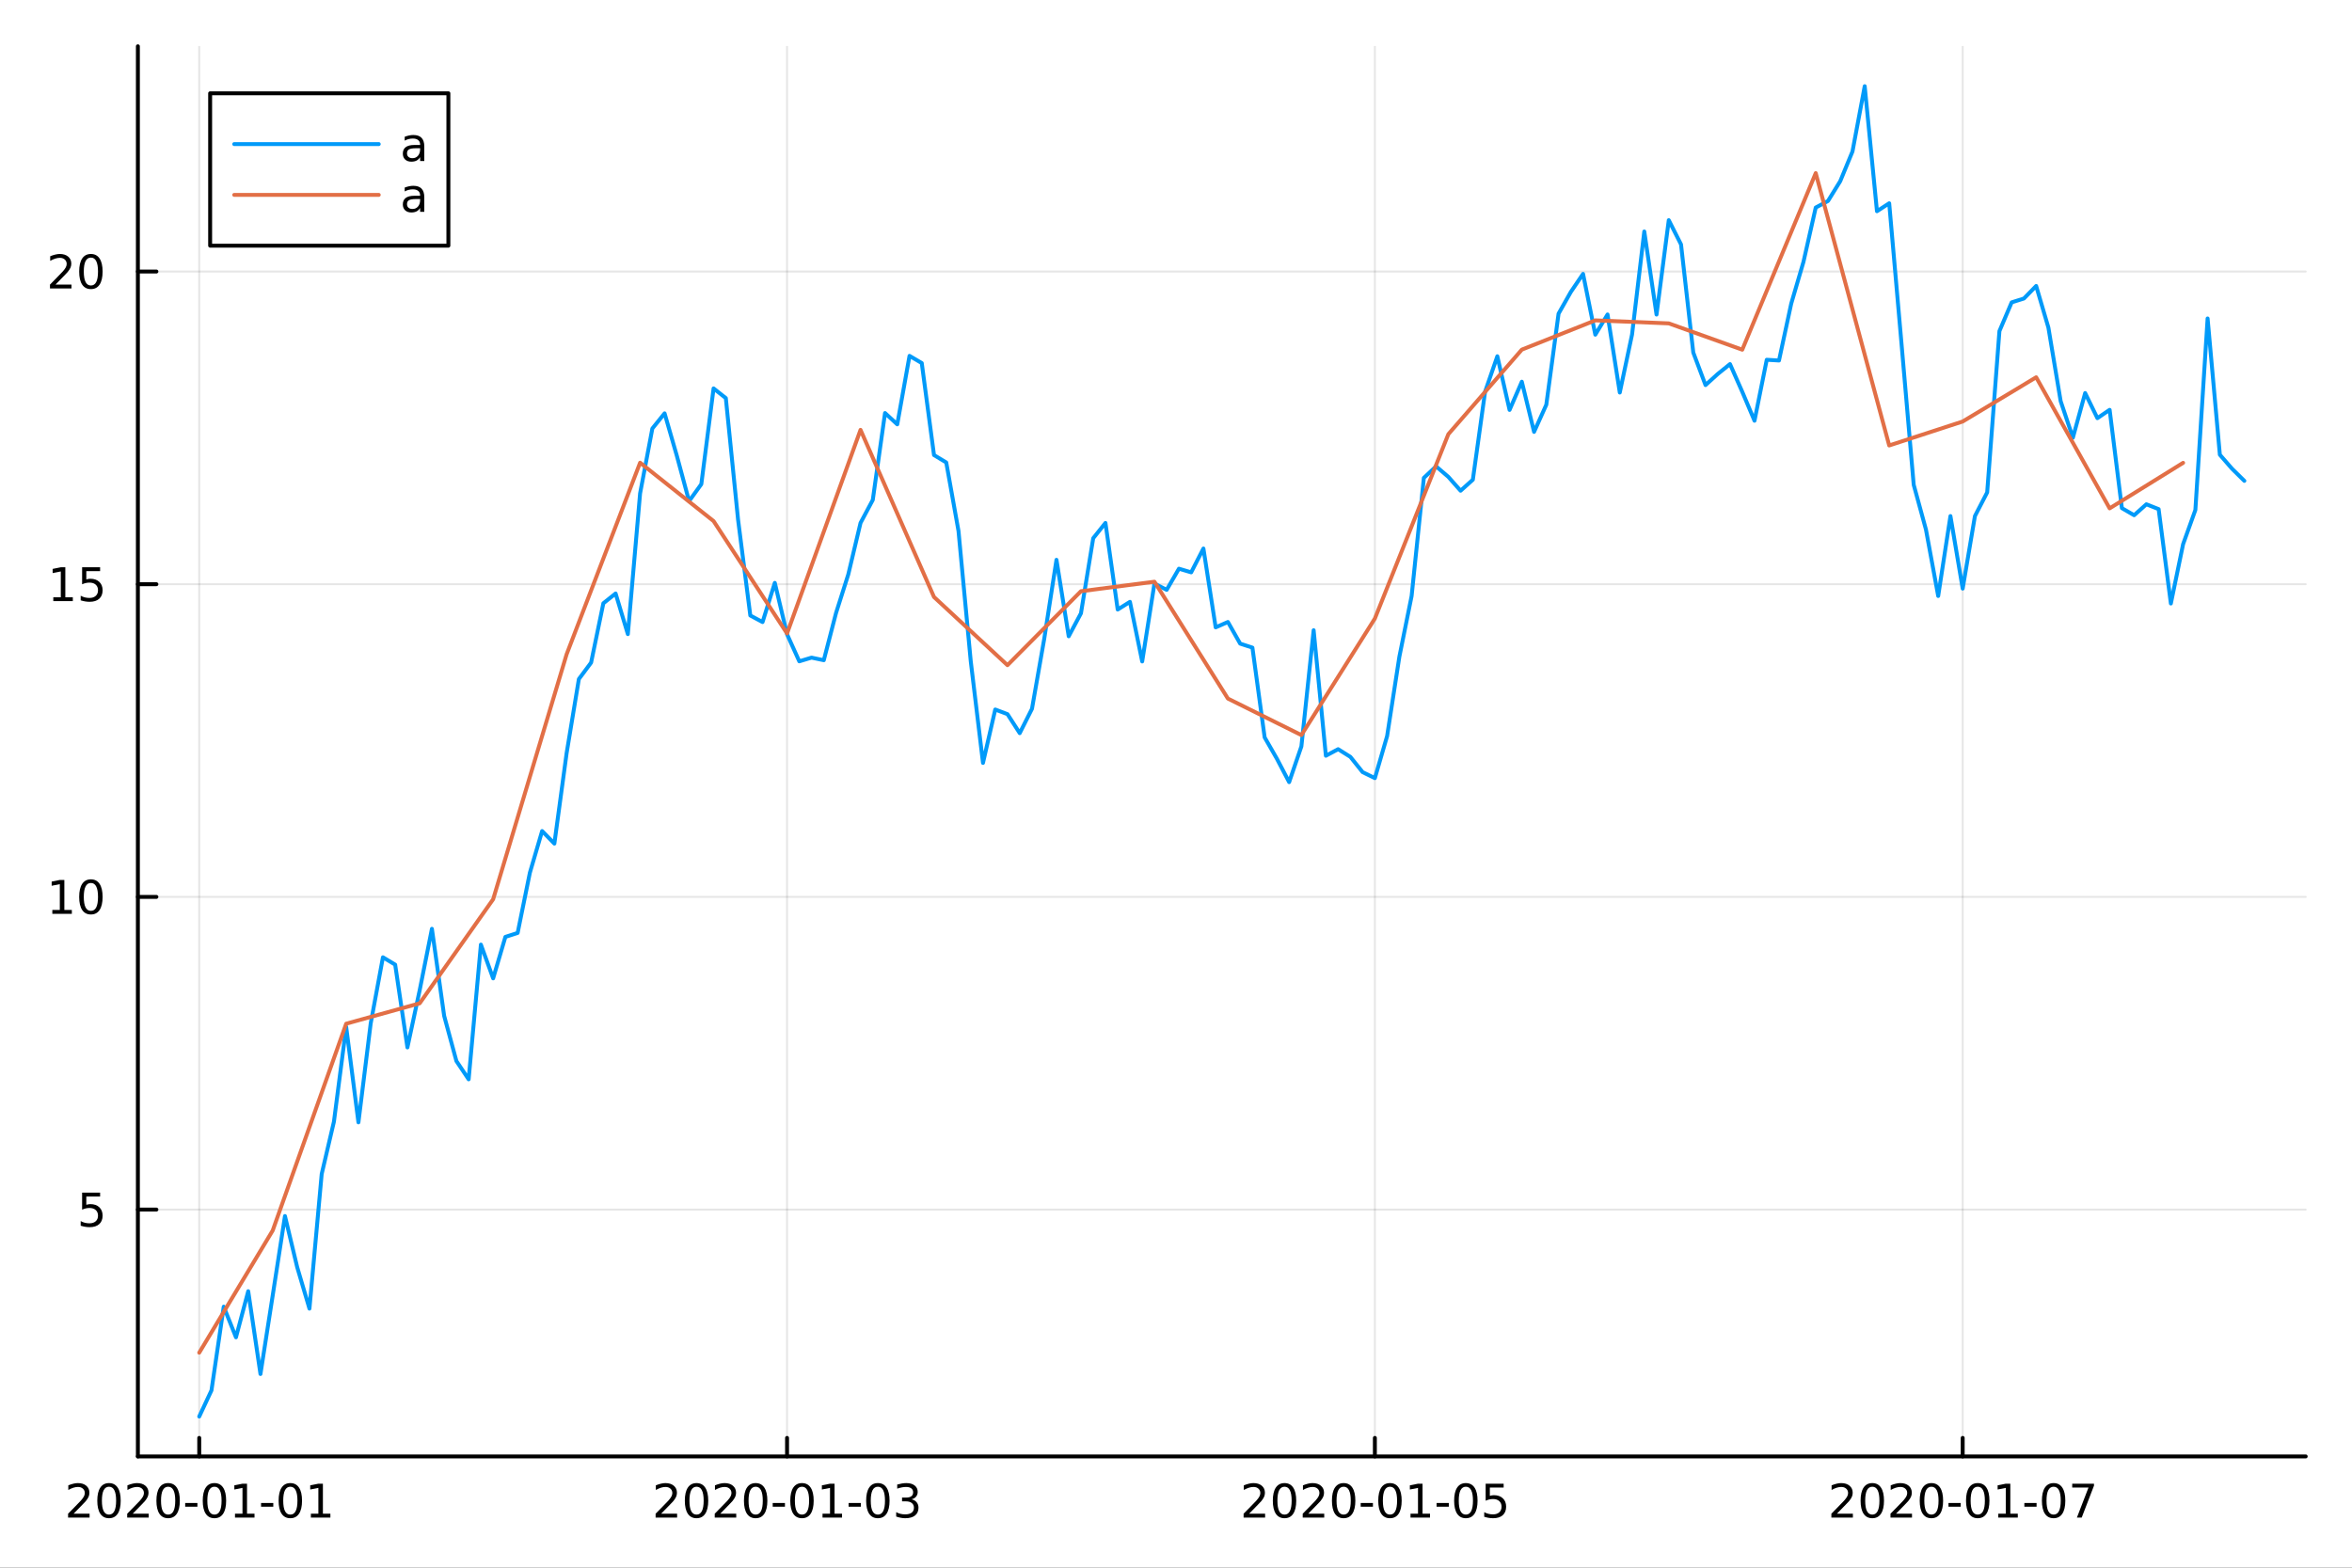 <?xml version="1.0" encoding="utf-8"?>
<svg xmlns="http://www.w3.org/2000/svg" xmlns:xlink="http://www.w3.org/1999/xlink" width="600" height="400" viewBox="0 0 2400 1600">
<rect x="0" y="0" width="2400" height="1600" fill="#333333" stroke="none"/>
<defs>
  <clipPath id="clip010">
    <rect x="0" y="0" width="2400" height="1600"/>
  </clipPath>
</defs>
<path clip-path="url(#clip010)" d="M0 1600 L2400 1600 L2400 0 L0 0  Z" fill="#ffffff" fill-rule="evenodd" fill-opacity="1"/>
<defs>
  <clipPath id="clip011">
    <rect x="480" y="0" width="1681" height="1600"/>
  </clipPath>
</defs>
<path clip-path="url(#clip010)" d="M140.696 1486.45 L2352.76 1486.45 L2352.76 47.244 L140.696 47.244  Z" fill="#ffffff" fill-rule="evenodd" fill-opacity="1"/>
<defs>
  <clipPath id="clip012">
    <rect x="140" y="47" width="2213" height="1440"/>
  </clipPath>
</defs>
<polyline clip-path="url(#clip012)" style="stroke:#000000; stroke-linecap:round; stroke-linejoin:round; stroke-width:2; stroke-opacity:0.1; fill:none" points="203.301,1486.45 203.301,47.244 "/>
<polyline clip-path="url(#clip012)" style="stroke:#000000; stroke-linecap:round; stroke-linejoin:round; stroke-width:2; stroke-opacity:0.1; fill:none" points="803.114,1486.45 803.114,47.244 "/>
<polyline clip-path="url(#clip012)" style="stroke:#000000; stroke-linecap:round; stroke-linejoin:round; stroke-width:2; stroke-opacity:0.1; fill:none" points="1402.93,1486.45 1402.93,47.244 "/>
<polyline clip-path="url(#clip012)" style="stroke:#000000; stroke-linecap:round; stroke-linejoin:round; stroke-width:2; stroke-opacity:0.1; fill:none" points="2002.74,1486.45 2002.74,47.244 "/>
<polyline clip-path="url(#clip012)" style="stroke:#000000; stroke-linecap:round; stroke-linejoin:round; stroke-width:2; stroke-opacity:0.1; fill:none" points="140.696,1234.51 2352.76,1234.51 "/>
<polyline clip-path="url(#clip012)" style="stroke:#000000; stroke-linecap:round; stroke-linejoin:round; stroke-width:2; stroke-opacity:0.1; fill:none" points="140.696,915.38 2352.76,915.38 "/>
<polyline clip-path="url(#clip012)" style="stroke:#000000; stroke-linecap:round; stroke-linejoin:round; stroke-width:2; stroke-opacity:0.1; fill:none" points="140.696,596.249 2352.76,596.249 "/>
<polyline clip-path="url(#clip012)" style="stroke:#000000; stroke-linecap:round; stroke-linejoin:round; stroke-width:2; stroke-opacity:0.1; fill:none" points="140.696,277.119 2352.76,277.119 "/>
<polyline clip-path="url(#clip010)" style="stroke:#000000; stroke-linecap:round; stroke-linejoin:round; stroke-width:4; stroke-opacity:1; fill:none" points="140.696,1486.45 2352.76,1486.45 "/>
<polyline clip-path="url(#clip010)" style="stroke:#000000; stroke-linecap:round; stroke-linejoin:round; stroke-width:4; stroke-opacity:1; fill:none" points="203.301,1486.45 203.301,1467.55 "/>
<polyline clip-path="url(#clip010)" style="stroke:#000000; stroke-linecap:round; stroke-linejoin:round; stroke-width:4; stroke-opacity:1; fill:none" points="803.114,1486.45 803.114,1467.55 "/>
<polyline clip-path="url(#clip010)" style="stroke:#000000; stroke-linecap:round; stroke-linejoin:round; stroke-width:4; stroke-opacity:1; fill:none" points="1402.93,1486.45 1402.93,1467.55 "/>
<polyline clip-path="url(#clip010)" style="stroke:#000000; stroke-linecap:round; stroke-linejoin:round; stroke-width:4; stroke-opacity:1; fill:none" points="2002.74,1486.45 2002.74,1467.55 "/>
<path clip-path="url(#clip010)" d="M75.096 1544.91 L91.415 1544.91 L91.415 1548.85 L69.471 1548.85 L69.471 1544.91 Q72.133 1542.16 76.716 1537.53 Q81.323 1532.88 82.503 1531.53 Q84.748 1529.01 85.628 1527.27 Q86.531 1525.51 86.531 1523.82 Q86.531 1521.07 84.586 1519.33 Q82.665 1517.6 79.563 1517.6 Q77.364 1517.6 74.91 1518.36 Q72.48 1519.13 69.702 1520.68 L69.702 1515.95 Q72.526 1514.82 74.98 1514.24 Q77.434 1513.66 79.471 1513.66 Q84.841 1513.66 88.035 1516.35 Q91.23 1519.03 91.23 1523.52 Q91.23 1525.65 90.42 1527.57 Q89.633 1529.47 87.526 1532.07 Q86.948 1532.74 83.846 1535.95 Q80.744 1539.15 75.096 1544.91 Z" fill="#000000" fill-rule="nonzero" fill-opacity="1" /><path clip-path="url(#clip010)" d="M111.23 1517.37 Q107.619 1517.37 105.79 1520.93 Q103.984 1524.47 103.984 1531.6 Q103.984 1538.71 105.79 1542.27 Q107.619 1545.82 111.23 1545.82 Q114.864 1545.82 116.67 1542.27 Q118.498 1538.71 118.498 1531.6 Q118.498 1524.47 116.67 1520.93 Q114.864 1517.37 111.23 1517.37 M111.23 1513.66 Q117.04 1513.66 120.095 1518.27 Q123.174 1522.85 123.174 1531.6 Q123.174 1540.33 120.095 1544.94 Q117.04 1549.52 111.23 1549.52 Q105.42 1549.52 102.341 1544.94 Q99.285 1540.33 99.285 1531.6 Q99.285 1522.85 102.341 1518.27 Q105.42 1513.66 111.23 1513.66 Z" fill="#000000" fill-rule="nonzero" fill-opacity="1" /><path clip-path="url(#clip010)" d="M135.419 1544.91 L151.739 1544.91 L151.739 1548.85 L129.794 1548.85 L129.794 1544.91 Q132.456 1542.16 137.04 1537.53 Q141.646 1532.88 142.827 1531.53 Q145.072 1529.01 145.952 1527.27 Q146.855 1525.51 146.855 1523.82 Q146.855 1521.07 144.91 1519.33 Q142.989 1517.6 139.887 1517.6 Q137.688 1517.6 135.234 1518.36 Q132.804 1519.13 130.026 1520.68 L130.026 1515.95 Q132.85 1514.82 135.304 1514.24 Q137.757 1513.66 139.794 1513.66 Q145.165 1513.66 148.359 1516.35 Q151.554 1519.03 151.554 1523.52 Q151.554 1525.65 150.743 1527.57 Q149.956 1529.47 147.85 1532.07 Q147.271 1532.74 144.169 1535.95 Q141.068 1539.15 135.419 1544.91 Z" fill="#000000" fill-rule="nonzero" fill-opacity="1" /><path clip-path="url(#clip010)" d="M171.554 1517.37 Q167.942 1517.37 166.114 1520.93 Q164.308 1524.47 164.308 1531.6 Q164.308 1538.71 166.114 1542.27 Q167.942 1545.82 171.554 1545.82 Q175.188 1545.82 176.993 1542.27 Q178.822 1538.71 178.822 1531.6 Q178.822 1524.47 176.993 1520.93 Q175.188 1517.37 171.554 1517.37 M171.554 1513.66 Q177.364 1513.66 180.419 1518.27 Q183.498 1522.85 183.498 1531.6 Q183.498 1540.33 180.419 1544.94 Q177.364 1549.52 171.554 1549.52 Q165.743 1549.52 162.665 1544.94 Q159.609 1540.33 159.609 1531.6 Q159.609 1522.85 162.665 1518.27 Q165.743 1513.66 171.554 1513.66 Z" fill="#000000" fill-rule="nonzero" fill-opacity="1" /><path clip-path="url(#clip010)" d="M188.961 1533.96 L201.438 1533.96 L201.438 1537.76 L188.961 1537.76 L188.961 1533.96 Z" fill="#000000" fill-rule="nonzero" fill-opacity="1" /><path clip-path="url(#clip010)" d="M218.822 1517.37 Q215.211 1517.37 213.382 1520.93 Q211.576 1524.47 211.576 1531.6 Q211.576 1538.71 213.382 1542.27 Q215.211 1545.82 218.822 1545.82 Q222.456 1545.82 224.262 1542.27 Q226.09 1538.71 226.09 1531.6 Q226.09 1524.47 224.262 1520.93 Q222.456 1517.37 218.822 1517.37 M218.822 1513.66 Q224.632 1513.66 227.687 1518.27 Q230.766 1522.85 230.766 1531.6 Q230.766 1540.33 227.687 1544.94 Q224.632 1549.52 218.822 1549.52 Q213.012 1549.52 209.933 1544.94 Q206.877 1540.33 206.877 1531.6 Q206.877 1522.85 209.933 1518.27 Q213.012 1513.66 218.822 1513.66 Z" fill="#000000" fill-rule="nonzero" fill-opacity="1" /><path clip-path="url(#clip010)" d="M239.794 1544.91 L247.433 1544.91 L247.433 1518.55 L239.123 1520.21 L239.123 1515.95 L247.386 1514.29 L252.062 1514.29 L252.062 1544.91 L259.701 1544.91 L259.701 1548.85 L239.794 1548.85 L239.794 1544.91 Z" fill="#000000" fill-rule="nonzero" fill-opacity="1" /><path clip-path="url(#clip010)" d="M266.391 1533.96 L278.868 1533.96 L278.868 1537.76 L266.391 1537.76 L266.391 1533.96 Z" fill="#000000" fill-rule="nonzero" fill-opacity="1" /><path clip-path="url(#clip010)" d="M296.252 1517.37 Q292.641 1517.37 290.812 1520.93 Q289.007 1524.47 289.007 1531.6 Q289.007 1538.71 290.812 1542.27 Q292.641 1545.82 296.252 1545.82 Q299.886 1545.82 301.692 1542.27 Q303.52 1538.71 303.52 1531.6 Q303.52 1524.47 301.692 1520.93 Q299.886 1517.37 296.252 1517.37 M296.252 1513.66 Q302.062 1513.66 305.118 1518.27 Q308.196 1522.85 308.196 1531.6 Q308.196 1540.33 305.118 1544.94 Q302.062 1549.52 296.252 1549.52 Q290.442 1549.52 287.363 1544.94 Q284.308 1540.33 284.308 1531.6 Q284.308 1522.85 287.363 1518.27 Q290.442 1513.66 296.252 1513.66 Z" fill="#000000" fill-rule="nonzero" fill-opacity="1" /><path clip-path="url(#clip010)" d="M317.224 1544.91 L324.863 1544.91 L324.863 1518.55 L316.553 1520.21 L316.553 1515.95 L324.817 1514.29 L329.492 1514.29 L329.492 1544.91 L337.131 1544.91 L337.131 1548.85 L317.224 1548.85 L317.224 1544.91 Z" fill="#000000" fill-rule="nonzero" fill-opacity="1" /><path clip-path="url(#clip010)" d="M674.619 1544.91 L690.939 1544.91 L690.939 1548.85 L668.994 1548.85 L668.994 1544.91 Q671.656 1542.16 676.24 1537.53 Q680.846 1532.88 682.027 1531.53 Q684.272 1529.01 685.152 1527.27 Q686.054 1525.51 686.054 1523.82 Q686.054 1521.07 684.11 1519.33 Q682.189 1517.6 679.087 1517.6 Q676.888 1517.6 674.434 1518.36 Q672.004 1519.13 669.226 1520.68 L669.226 1515.95 Q672.05 1514.82 674.504 1514.24 Q676.957 1513.66 678.994 1513.66 Q684.365 1513.66 687.559 1516.35 Q690.754 1519.03 690.754 1523.52 Q690.754 1525.65 689.943 1527.57 Q689.156 1529.47 687.05 1532.07 Q686.471 1532.74 683.369 1535.95 Q680.267 1539.15 674.619 1544.91 Z" fill="#000000" fill-rule="nonzero" fill-opacity="1" /><path clip-path="url(#clip010)" d="M710.753 1517.37 Q707.142 1517.37 705.314 1520.93 Q703.508 1524.47 703.508 1531.6 Q703.508 1538.71 705.314 1542.27 Q707.142 1545.82 710.753 1545.82 Q714.388 1545.82 716.193 1542.27 Q718.022 1538.71 718.022 1531.6 Q718.022 1524.47 716.193 1520.93 Q714.388 1517.37 710.753 1517.37 M710.753 1513.66 Q716.564 1513.66 719.619 1518.27 Q722.698 1522.85 722.698 1531.6 Q722.698 1540.33 719.619 1544.94 Q716.564 1549.52 710.753 1549.52 Q704.943 1549.52 701.865 1544.94 Q698.809 1540.33 698.809 1531.6 Q698.809 1522.85 701.865 1518.27 Q704.943 1513.66 710.753 1513.66 Z" fill="#000000" fill-rule="nonzero" fill-opacity="1" /><path clip-path="url(#clip010)" d="M734.943 1544.91 L751.262 1544.91 L751.262 1548.85 L729.318 1548.85 L729.318 1544.91 Q731.98 1542.16 736.563 1537.53 Q741.17 1532.88 742.35 1531.53 Q744.596 1529.01 745.475 1527.27 Q746.378 1525.51 746.378 1523.82 Q746.378 1521.07 744.434 1519.33 Q742.512 1517.6 739.411 1517.6 Q737.212 1517.6 734.758 1518.36 Q732.327 1519.13 729.55 1520.68 L729.55 1515.95 Q732.374 1514.82 734.827 1514.24 Q737.281 1513.66 739.318 1513.66 Q744.688 1513.66 747.883 1516.35 Q751.077 1519.03 751.077 1523.52 Q751.077 1525.65 750.267 1527.57 Q749.48 1529.47 747.374 1532.07 Q746.795 1532.74 743.693 1535.95 Q740.591 1539.15 734.943 1544.91 Z" fill="#000000" fill-rule="nonzero" fill-opacity="1" /><path clip-path="url(#clip010)" d="M771.077 1517.37 Q767.466 1517.37 765.637 1520.93 Q763.832 1524.47 763.832 1531.6 Q763.832 1538.71 765.637 1542.27 Q767.466 1545.82 771.077 1545.82 Q774.711 1545.82 776.517 1542.27 Q778.346 1538.71 778.346 1531.6 Q778.346 1524.47 776.517 1520.93 Q774.711 1517.37 771.077 1517.37 M771.077 1513.66 Q776.887 1513.66 779.943 1518.27 Q783.022 1522.85 783.022 1531.6 Q783.022 1540.33 779.943 1544.94 Q776.887 1549.52 771.077 1549.52 Q765.267 1549.52 762.188 1544.94 Q759.133 1540.33 759.133 1531.6 Q759.133 1522.85 762.188 1518.27 Q765.267 1513.66 771.077 1513.66 Z" fill="#000000" fill-rule="nonzero" fill-opacity="1" /><path clip-path="url(#clip010)" d="M788.484 1533.96 L800.961 1533.96 L800.961 1537.76 L788.484 1537.76 L788.484 1533.96 Z" fill="#000000" fill-rule="nonzero" fill-opacity="1" /><path clip-path="url(#clip010)" d="M818.345 1517.37 Q814.734 1517.37 812.906 1520.93 Q811.1 1524.47 811.1 1531.6 Q811.1 1538.71 812.906 1542.27 Q814.734 1545.82 818.345 1545.82 Q821.98 1545.82 823.785 1542.27 Q825.614 1538.71 825.614 1531.6 Q825.614 1524.47 823.785 1520.93 Q821.98 1517.37 818.345 1517.37 M818.345 1513.66 Q824.156 1513.66 827.211 1518.27 Q830.29 1522.85 830.29 1531.6 Q830.29 1540.33 827.211 1544.94 Q824.156 1549.52 818.345 1549.52 Q812.535 1549.52 809.457 1544.94 Q806.401 1540.33 806.401 1531.6 Q806.401 1522.85 809.457 1518.27 Q812.535 1513.66 818.345 1513.66 Z" fill="#000000" fill-rule="nonzero" fill-opacity="1" /><path clip-path="url(#clip010)" d="M839.318 1544.91 L846.956 1544.91 L846.956 1518.55 L838.646 1520.21 L838.646 1515.95 L846.91 1514.29 L851.586 1514.29 L851.586 1544.91 L859.225 1544.91 L859.225 1548.85 L839.318 1548.85 L839.318 1544.91 Z" fill="#000000" fill-rule="nonzero" fill-opacity="1" /><path clip-path="url(#clip010)" d="M865.915 1533.96 L878.391 1533.96 L878.391 1537.76 L865.915 1537.76 L865.915 1533.96 Z" fill="#000000" fill-rule="nonzero" fill-opacity="1" /><path clip-path="url(#clip010)" d="M895.776 1517.37 Q892.164 1517.37 890.336 1520.93 Q888.53 1524.47 888.53 1531.6 Q888.53 1538.71 890.336 1542.27 Q892.164 1545.82 895.776 1545.82 Q899.41 1545.82 901.215 1542.27 Q903.044 1538.71 903.044 1531.6 Q903.044 1524.47 901.215 1520.93 Q899.41 1517.37 895.776 1517.37 M895.776 1513.66 Q901.586 1513.66 904.641 1518.27 Q907.72 1522.85 907.72 1531.6 Q907.72 1540.33 904.641 1544.94 Q901.586 1549.52 895.776 1549.52 Q889.965 1549.52 886.887 1544.94 Q883.831 1540.33 883.831 1531.6 Q883.831 1522.85 886.887 1518.27 Q889.965 1513.66 895.776 1513.66 Z" fill="#000000" fill-rule="nonzero" fill-opacity="1" /><path clip-path="url(#clip010)" d="M930.104 1530.21 Q933.461 1530.93 935.336 1533.2 Q937.234 1535.47 937.234 1538.8 Q937.234 1543.92 933.715 1546.72 Q930.197 1549.52 923.715 1549.52 Q921.539 1549.52 919.225 1549.08 Q916.933 1548.66 914.479 1547.81 L914.479 1543.29 Q916.424 1544.43 918.738 1545.01 Q921.053 1545.58 923.576 1545.58 Q927.974 1545.58 930.266 1543.85 Q932.581 1542.11 932.581 1538.8 Q932.581 1535.75 930.428 1534.03 Q928.299 1532.3 924.479 1532.3 L920.451 1532.3 L920.451 1528.45 L924.664 1528.45 Q928.113 1528.45 929.942 1527.09 Q931.771 1525.7 931.771 1523.11 Q931.771 1520.45 929.873 1519.03 Q927.998 1517.6 924.479 1517.6 Q922.558 1517.6 920.359 1518.01 Q918.16 1518.43 915.521 1519.31 L915.521 1515.14 Q918.183 1514.4 920.498 1514.03 Q922.836 1513.66 924.896 1513.66 Q930.22 1513.66 933.322 1516.09 Q936.423 1518.5 936.423 1522.62 Q936.423 1525.49 934.78 1527.48 Q933.136 1529.45 930.104 1530.21 Z" fill="#000000" fill-rule="nonzero" fill-opacity="1" /><path clip-path="url(#clip010)" d="M1274.61 1544.91 L1290.93 1544.91 L1290.93 1548.85 L1268.98 1548.85 L1268.98 1544.91 Q1271.64 1542.16 1276.23 1537.53 Q1280.83 1532.88 1282.01 1531.53 Q1284.26 1529.01 1285.14 1527.27 Q1286.04 1525.51 1286.04 1523.82 Q1286.04 1521.07 1284.1 1519.33 Q1282.18 1517.6 1279.07 1517.6 Q1276.87 1517.6 1274.42 1518.36 Q1271.99 1519.13 1269.21 1520.68 L1269.21 1515.95 Q1272.04 1514.82 1274.49 1514.24 Q1276.94 1513.66 1278.98 1513.66 Q1284.35 1513.66 1287.55 1516.35 Q1290.74 1519.03 1290.74 1523.52 Q1290.74 1525.65 1289.93 1527.57 Q1289.14 1529.47 1287.04 1532.07 Q1286.46 1532.74 1283.36 1535.95 Q1280.25 1539.15 1274.61 1544.91 Z" fill="#000000" fill-rule="nonzero" fill-opacity="1" /><path clip-path="url(#clip010)" d="M1310.74 1517.37 Q1307.13 1517.37 1305.3 1520.93 Q1303.49 1524.47 1303.49 1531.6 Q1303.49 1538.71 1305.3 1542.27 Q1307.13 1545.82 1310.74 1545.82 Q1314.37 1545.82 1316.18 1542.27 Q1318.01 1538.71 1318.01 1531.6 Q1318.01 1524.47 1316.18 1520.93 Q1314.37 1517.37 1310.74 1517.37 M1310.74 1513.66 Q1316.55 1513.66 1319.61 1518.27 Q1322.68 1522.85 1322.68 1531.6 Q1322.68 1540.33 1319.61 1544.94 Q1316.55 1549.52 1310.74 1549.52 Q1304.93 1549.52 1301.85 1544.94 Q1298.8 1540.33 1298.8 1531.6 Q1298.8 1522.85 1301.85 1518.27 Q1304.93 1513.66 1310.74 1513.66 Z" fill="#000000" fill-rule="nonzero" fill-opacity="1" /><path clip-path="url(#clip010)" d="M1334.93 1544.91 L1351.25 1544.91 L1351.25 1548.85 L1329.3 1548.85 L1329.3 1544.91 Q1331.97 1542.16 1336.55 1537.53 Q1341.16 1532.88 1342.34 1531.53 Q1344.58 1529.01 1345.46 1527.27 Q1346.36 1525.51 1346.36 1523.82 Q1346.36 1521.07 1344.42 1519.33 Q1342.5 1517.6 1339.4 1517.6 Q1337.2 1517.6 1334.74 1518.36 Q1332.31 1519.13 1329.54 1520.68 L1329.54 1515.95 Q1332.36 1514.82 1334.81 1514.24 Q1337.27 1513.66 1339.3 1513.66 Q1344.68 1513.66 1347.87 1516.35 Q1351.06 1519.03 1351.06 1523.52 Q1351.06 1525.65 1350.25 1527.57 Q1349.47 1529.47 1347.36 1532.07 Q1346.78 1532.74 1343.68 1535.95 Q1340.58 1539.15 1334.93 1544.91 Z" fill="#000000" fill-rule="nonzero" fill-opacity="1" /><path clip-path="url(#clip010)" d="M1371.06 1517.37 Q1367.45 1517.37 1365.62 1520.93 Q1363.82 1524.47 1363.82 1531.6 Q1363.82 1538.71 1365.62 1542.27 Q1367.45 1545.82 1371.06 1545.82 Q1374.7 1545.82 1376.5 1542.27 Q1378.33 1538.71 1378.33 1531.6 Q1378.33 1524.47 1376.5 1520.93 Q1374.7 1517.37 1371.06 1517.37 M1371.06 1513.66 Q1376.87 1513.66 1379.93 1518.27 Q1383.01 1522.85 1383.01 1531.6 Q1383.01 1540.33 1379.93 1544.94 Q1376.87 1549.52 1371.06 1549.52 Q1365.25 1549.52 1362.17 1544.94 Q1359.12 1540.33 1359.12 1531.6 Q1359.12 1522.85 1362.17 1518.27 Q1365.25 1513.66 1371.06 1513.66 Z" fill="#000000" fill-rule="nonzero" fill-opacity="1" /><path clip-path="url(#clip010)" d="M1388.47 1533.96 L1400.95 1533.96 L1400.95 1537.76 L1388.47 1537.76 L1388.47 1533.96 Z" fill="#000000" fill-rule="nonzero" fill-opacity="1" /><path clip-path="url(#clip010)" d="M1418.33 1517.37 Q1414.72 1517.37 1412.89 1520.93 Q1411.09 1524.47 1411.09 1531.6 Q1411.09 1538.71 1412.89 1542.27 Q1414.72 1545.82 1418.33 1545.82 Q1421.97 1545.82 1423.77 1542.27 Q1425.6 1538.71 1425.6 1531.6 Q1425.6 1524.47 1423.77 1520.93 Q1421.97 1517.37 1418.33 1517.37 M1418.33 1513.66 Q1424.14 1513.66 1427.2 1518.27 Q1430.28 1522.85 1430.28 1531.6 Q1430.28 1540.33 1427.2 1544.94 Q1424.14 1549.52 1418.33 1549.52 Q1412.52 1549.52 1409.44 1544.94 Q1406.39 1540.33 1406.39 1531.6 Q1406.39 1522.85 1409.44 1518.27 Q1412.52 1513.66 1418.33 1513.66 Z" fill="#000000" fill-rule="nonzero" fill-opacity="1" /><path clip-path="url(#clip010)" d="M1439.3 1544.91 L1446.94 1544.91 L1446.94 1518.55 L1438.63 1520.21 L1438.63 1515.95 L1446.9 1514.29 L1451.57 1514.29 L1451.57 1544.91 L1459.21 1544.91 L1459.21 1548.85 L1439.3 1548.85 L1439.3 1544.91 Z" fill="#000000" fill-rule="nonzero" fill-opacity="1" /><path clip-path="url(#clip010)" d="M1465.9 1533.96 L1478.38 1533.96 L1478.38 1537.76 L1465.9 1537.76 L1465.9 1533.96 Z" fill="#000000" fill-rule="nonzero" fill-opacity="1" /><path clip-path="url(#clip010)" d="M1495.76 1517.37 Q1492.15 1517.37 1490.32 1520.93 Q1488.52 1524.47 1488.52 1531.6 Q1488.52 1538.71 1490.32 1542.27 Q1492.15 1545.82 1495.76 1545.82 Q1499.4 1545.82 1501.2 1542.27 Q1503.03 1538.71 1503.03 1531.6 Q1503.03 1524.47 1501.2 1520.93 Q1499.4 1517.37 1495.76 1517.37 M1495.76 1513.66 Q1501.57 1513.66 1504.63 1518.27 Q1507.71 1522.85 1507.71 1531.6 Q1507.71 1540.33 1504.63 1544.94 Q1501.57 1549.52 1495.76 1549.52 Q1489.95 1549.52 1486.87 1544.94 Q1483.82 1540.33 1483.82 1531.6 Q1483.82 1522.85 1486.87 1518.27 Q1489.95 1513.66 1495.76 1513.66 Z" fill="#000000" fill-rule="nonzero" fill-opacity="1" /><path clip-path="url(#clip010)" d="M1515.97 1514.29 L1534.33 1514.29 L1534.33 1518.22 L1520.25 1518.22 L1520.25 1526.7 Q1521.27 1526.35 1522.29 1526.19 Q1523.31 1526 1524.33 1526 Q1530.11 1526 1533.49 1529.17 Q1536.87 1532.34 1536.87 1537.76 Q1536.87 1543.34 1533.4 1546.44 Q1529.93 1549.52 1523.61 1549.52 Q1521.43 1549.52 1519.16 1549.15 Q1516.92 1548.78 1514.51 1548.04 L1514.51 1543.34 Q1516.6 1544.47 1518.82 1545.03 Q1521.04 1545.58 1523.52 1545.58 Q1527.52 1545.58 1529.86 1543.48 Q1532.2 1541.37 1532.2 1537.76 Q1532.2 1534.15 1529.86 1532.04 Q1527.52 1529.94 1523.52 1529.94 Q1521.64 1529.94 1519.77 1530.35 Q1517.91 1530.77 1515.97 1531.65 L1515.97 1514.29 Z" fill="#000000" fill-rule="nonzero" fill-opacity="1" /><path clip-path="url(#clip010)" d="M1874.37 1544.91 L1890.69 1544.91 L1890.69 1548.85 L1868.75 1548.85 L1868.75 1544.91 Q1871.41 1542.16 1875.99 1537.53 Q1880.6 1532.88 1881.78 1531.53 Q1884.03 1529.01 1884.91 1527.27 Q1885.81 1525.51 1885.81 1523.82 Q1885.81 1521.07 1883.86 1519.33 Q1881.94 1517.6 1878.84 1517.6 Q1876.64 1517.6 1874.19 1518.36 Q1871.76 1519.13 1868.98 1520.68 L1868.98 1515.95 Q1871.8 1514.82 1874.26 1514.24 Q1876.71 1513.66 1878.75 1513.66 Q1884.12 1513.66 1887.31 1516.35 Q1890.51 1519.03 1890.51 1523.52 Q1890.51 1525.65 1889.7 1527.57 Q1888.91 1529.47 1886.8 1532.07 Q1886.22 1532.74 1883.12 1535.95 Q1880.02 1539.15 1874.37 1544.91 Z" fill="#000000" fill-rule="nonzero" fill-opacity="1" /><path clip-path="url(#clip010)" d="M1910.51 1517.37 Q1906.9 1517.37 1905.07 1520.93 Q1903.26 1524.47 1903.26 1531.6 Q1903.26 1538.71 1905.07 1542.27 Q1906.9 1545.82 1910.51 1545.82 Q1914.14 1545.82 1915.95 1542.27 Q1917.78 1538.71 1917.78 1531.6 Q1917.78 1524.47 1915.95 1520.93 Q1914.14 1517.37 1910.51 1517.37 M1910.51 1513.66 Q1916.32 1513.66 1919.37 1518.27 Q1922.45 1522.85 1922.45 1531.6 Q1922.45 1540.33 1919.37 1544.94 Q1916.32 1549.52 1910.51 1549.52 Q1904.7 1549.52 1901.62 1544.94 Q1898.56 1540.33 1898.56 1531.6 Q1898.56 1522.85 1901.62 1518.27 Q1904.7 1513.66 1910.51 1513.66 Z" fill="#000000" fill-rule="nonzero" fill-opacity="1" /><path clip-path="url(#clip010)" d="M1934.7 1544.91 L1951.02 1544.91 L1951.02 1548.85 L1929.07 1548.85 L1929.07 1544.91 Q1931.73 1542.16 1936.32 1537.53 Q1940.92 1532.88 1942.1 1531.53 Q1944.35 1529.01 1945.23 1527.27 Q1946.13 1525.51 1946.13 1523.82 Q1946.13 1521.07 1944.19 1519.33 Q1942.27 1517.6 1939.16 1517.6 Q1936.96 1517.6 1934.51 1518.36 Q1932.08 1519.13 1929.3 1520.68 L1929.3 1515.95 Q1932.13 1514.82 1934.58 1514.24 Q1937.03 1513.66 1939.07 1513.66 Q1944.44 1513.66 1947.64 1516.35 Q1950.83 1519.03 1950.83 1523.52 Q1950.83 1525.65 1950.02 1527.57 Q1949.23 1529.47 1947.13 1532.07 Q1946.55 1532.74 1943.45 1535.95 Q1940.34 1539.15 1934.7 1544.91 Z" fill="#000000" fill-rule="nonzero" fill-opacity="1" /><path clip-path="url(#clip010)" d="M1970.83 1517.37 Q1967.22 1517.37 1965.39 1520.93 Q1963.59 1524.47 1963.59 1531.6 Q1963.59 1538.71 1965.39 1542.27 Q1967.22 1545.82 1970.83 1545.82 Q1974.46 1545.82 1976.27 1542.27 Q1978.1 1538.71 1978.1 1531.6 Q1978.1 1524.47 1976.27 1520.93 Q1974.46 1517.37 1970.83 1517.37 M1970.83 1513.66 Q1976.64 1513.66 1979.7 1518.27 Q1982.77 1522.85 1982.77 1531.6 Q1982.77 1540.33 1979.7 1544.94 Q1976.64 1549.52 1970.83 1549.52 Q1965.02 1549.52 1961.94 1544.94 Q1958.89 1540.33 1958.89 1531.6 Q1958.89 1522.85 1961.94 1518.27 Q1965.02 1513.66 1970.83 1513.66 Z" fill="#000000" fill-rule="nonzero" fill-opacity="1" /><path clip-path="url(#clip010)" d="M1988.24 1533.96 L2000.71 1533.96 L2000.71 1537.76 L1988.24 1537.76 L1988.24 1533.96 Z" fill="#000000" fill-rule="nonzero" fill-opacity="1" /><path clip-path="url(#clip010)" d="M2018.1 1517.37 Q2014.49 1517.37 2012.66 1520.93 Q2010.85 1524.47 2010.85 1531.6 Q2010.85 1538.71 2012.66 1542.27 Q2014.49 1545.82 2018.1 1545.82 Q2021.73 1545.82 2023.54 1542.27 Q2025.37 1538.71 2025.37 1531.6 Q2025.37 1524.47 2023.54 1520.93 Q2021.73 1517.37 2018.1 1517.37 M2018.1 1513.66 Q2023.91 1513.66 2026.96 1518.27 Q2030.04 1522.85 2030.04 1531.6 Q2030.04 1540.33 2026.96 1544.94 Q2023.91 1549.52 2018.1 1549.52 Q2012.29 1549.52 2009.21 1544.94 Q2006.15 1540.33 2006.15 1531.6 Q2006.15 1522.85 2009.21 1518.27 Q2012.29 1513.66 2018.1 1513.66 Z" fill="#000000" fill-rule="nonzero" fill-opacity="1" /><path clip-path="url(#clip010)" d="M2039.07 1544.91 L2046.71 1544.91 L2046.71 1518.55 L2038.4 1520.21 L2038.4 1515.95 L2046.66 1514.29 L2051.34 1514.29 L2051.34 1544.91 L2058.98 1544.91 L2058.98 1548.85 L2039.07 1548.85 L2039.07 1544.91 Z" fill="#000000" fill-rule="nonzero" fill-opacity="1" /><path clip-path="url(#clip010)" d="M2065.67 1533.96 L2078.14 1533.96 L2078.14 1537.76 L2065.67 1537.76 L2065.67 1533.96 Z" fill="#000000" fill-rule="nonzero" fill-opacity="1" /><path clip-path="url(#clip010)" d="M2095.53 1517.37 Q2091.92 1517.37 2090.09 1520.93 Q2088.28 1524.47 2088.28 1531.6 Q2088.28 1538.71 2090.09 1542.27 Q2091.92 1545.82 2095.53 1545.82 Q2099.16 1545.82 2100.97 1542.27 Q2102.8 1538.71 2102.8 1531.6 Q2102.8 1524.47 2100.97 1520.93 Q2099.16 1517.37 2095.53 1517.37 M2095.53 1513.66 Q2101.34 1513.66 2104.39 1518.27 Q2107.47 1522.85 2107.47 1531.6 Q2107.47 1540.33 2104.39 1544.94 Q2101.34 1549.52 2095.53 1549.52 Q2089.72 1549.52 2086.64 1544.94 Q2083.58 1540.33 2083.58 1531.6 Q2083.58 1522.85 2086.64 1518.27 Q2089.72 1513.66 2095.53 1513.66 Z" fill="#000000" fill-rule="nonzero" fill-opacity="1" /><path clip-path="url(#clip010)" d="M2114.51 1514.29 L2136.73 1514.29 L2136.73 1516.28 L2124.19 1548.85 L2119.3 1548.85 L2131.11 1518.22 L2114.51 1518.22 L2114.51 1514.29 Z" fill="#000000" fill-rule="nonzero" fill-opacity="1" /><polyline clip-path="url(#clip010)" style="stroke:#000000; stroke-linecap:round; stroke-linejoin:round; stroke-width:4; stroke-opacity:1; fill:none" points="140.696,1486.45 140.696,47.244 "/>
<polyline clip-path="url(#clip010)" style="stroke:#000000; stroke-linecap:round; stroke-linejoin:round; stroke-width:4; stroke-opacity:1; fill:none" points="140.696,1234.51 159.593,1234.51 "/>
<polyline clip-path="url(#clip010)" style="stroke:#000000; stroke-linecap:round; stroke-linejoin:round; stroke-width:4; stroke-opacity:1; fill:none" points="140.696,915.38 159.593,915.38 "/>
<polyline clip-path="url(#clip010)" style="stroke:#000000; stroke-linecap:round; stroke-linejoin:round; stroke-width:4; stroke-opacity:1; fill:none" points="140.696,596.249 159.593,596.249 "/>
<polyline clip-path="url(#clip010)" style="stroke:#000000; stroke-linecap:round; stroke-linejoin:round; stroke-width:4; stroke-opacity:1; fill:none" points="140.696,277.119 159.593,277.119 "/>
<path clip-path="url(#clip010)" d="M83.793 1217.23 L102.149 1217.23 L102.149 1221.17 L88.075 1221.17 L88.075 1229.64 Q89.094 1229.29 90.112 1229.13 Q91.131 1228.94 92.149 1228.94 Q97.936 1228.94 101.316 1232.11 Q104.696 1235.29 104.696 1240.7 Q104.696 1246.28 101.223 1249.38 Q97.751 1252.46 91.432 1252.46 Q89.256 1252.46 86.987 1252.09 Q84.742 1251.72 82.335 1250.98 L82.335 1246.28 Q84.418 1247.42 86.64 1247.97 Q88.862 1248.53 91.339 1248.53 Q95.344 1248.53 97.682 1246.42 Q100.02 1244.31 100.02 1240.7 Q100.02 1237.09 97.682 1234.98 Q95.344 1232.88 91.339 1232.88 Q89.464 1232.88 87.589 1233.29 Q85.737 1233.71 83.793 1234.59 L83.793 1217.23 Z" fill="#000000" fill-rule="nonzero" fill-opacity="1" /><path clip-path="url(#clip010)" d="M53.4 928.724 L61.038 928.724 L61.038 902.359 L52.728 904.025 L52.728 899.766 L60.992 898.1 L65.668 898.1 L65.668 928.724 L73.307 928.724 L73.307 932.66 L53.4 932.66 L53.4 928.724 Z" fill="#000000" fill-rule="nonzero" fill-opacity="1" /><path clip-path="url(#clip010)" d="M92.751 901.178 Q89.14 901.178 87.311 904.743 Q85.506 908.285 85.506 915.414 Q85.506 922.521 87.311 926.085 Q89.14 929.627 92.751 929.627 Q96.385 929.627 98.191 926.085 Q100.02 922.521 100.02 915.414 Q100.02 908.285 98.191 904.743 Q96.385 901.178 92.751 901.178 M92.751 897.475 Q98.561 897.475 101.617 902.081 Q104.696 906.664 104.696 915.414 Q104.696 924.141 101.617 928.748 Q98.561 933.331 92.751 933.331 Q86.941 933.331 83.862 928.748 Q80.807 924.141 80.807 915.414 Q80.807 906.664 83.862 902.081 Q86.941 897.475 92.751 897.475 Z" fill="#000000" fill-rule="nonzero" fill-opacity="1" /><path clip-path="url(#clip010)" d="M54.395 609.594 L62.034 609.594 L62.034 583.228 L53.724 584.895 L53.724 580.636 L61.987 578.969 L66.663 578.969 L66.663 609.594 L74.302 609.594 L74.302 613.529 L54.395 613.529 L54.395 609.594 Z" fill="#000000" fill-rule="nonzero" fill-opacity="1" /><path clip-path="url(#clip010)" d="M83.793 578.969 L102.149 578.969 L102.149 582.904 L88.075 582.904 L88.075 591.376 Q89.094 591.029 90.112 590.867 Q91.131 590.682 92.149 590.682 Q97.936 590.682 101.316 593.853 Q104.696 597.024 104.696 602.441 Q104.696 608.02 101.223 611.122 Q97.751 614.2 91.432 614.2 Q89.256 614.2 86.987 613.83 Q84.742 613.46 82.335 612.719 L82.335 608.02 Q84.418 609.154 86.64 609.71 Q88.862 610.265 91.339 610.265 Q95.344 610.265 97.682 608.159 Q100.02 606.052 100.02 602.441 Q100.02 598.83 97.682 596.724 Q95.344 594.617 91.339 594.617 Q89.464 594.617 87.589 595.034 Q85.737 595.45 83.793 596.33 L83.793 578.969 Z" fill="#000000" fill-rule="nonzero" fill-opacity="1" /><path clip-path="url(#clip010)" d="M56.617 290.463 L72.936 290.463 L72.936 294.399 L50.992 294.399 L50.992 290.463 Q53.654 287.709 58.237 283.079 Q62.844 278.426 64.025 277.084 Q66.27 274.561 67.149 272.825 Q68.052 271.065 68.052 269.376 Q68.052 266.621 66.108 264.885 Q64.186 263.149 61.085 263.149 Q58.886 263.149 56.432 263.913 Q54.001 264.676 51.224 266.227 L51.224 261.505 Q54.048 260.371 56.501 259.792 Q58.955 259.214 60.992 259.214 Q66.362 259.214 69.557 261.899 Q72.751 264.584 72.751 269.075 Q72.751 271.204 71.941 273.125 Q71.154 275.024 69.048 277.616 Q68.469 278.287 65.367 281.505 Q62.265 284.699 56.617 290.463 Z" fill="#000000" fill-rule="nonzero" fill-opacity="1" /><path clip-path="url(#clip010)" d="M92.751 262.917 Q89.14 262.917 87.311 266.482 Q85.506 270.024 85.506 277.153 Q85.506 284.26 87.311 287.824 Q89.14 291.366 92.751 291.366 Q96.385 291.366 98.191 287.824 Q100.02 284.26 100.02 277.153 Q100.02 270.024 98.191 266.482 Q96.385 262.917 92.751 262.917 M92.751 259.214 Q98.561 259.214 101.617 263.82 Q104.696 268.403 104.696 277.153 Q104.696 285.88 101.617 290.486 Q98.561 295.07 92.751 295.07 Q86.941 295.07 83.862 290.486 Q80.807 285.88 80.807 277.153 Q80.807 268.403 83.862 263.82 Q86.941 259.214 92.751 259.214 Z" fill="#000000" fill-rule="nonzero" fill-opacity="1" /><polyline clip-path="url(#clip012)" style="stroke:#009af9; stroke-linecap:round; stroke-linejoin:round; stroke-width:4; stroke-opacity:1; fill:none" points="203.301,1445.72 215.797,1419.03 228.293,1333.58 240.789,1364.88 253.285,1317.84 265.782,1402.33 278.278,1322.14 290.774,1241.11 303.27,1293.36 315.766,1335.59 328.262,1198.19 340.758,1144.71 353.254,1048.11 365.75,1145.49 378.246,1044.65 390.743,977.017 403.239,984.515 415.735,1069.01 428.231,1010.72 440.727,947.951 453.223,1036.8 465.719,1082.93 478.215,1101.56 490.711,964.062 503.208,998.538 515.704,956.196 528.2,952.172 540.696,890.694 553.192,848.155 565.688,860.992 578.184,768.677 590.68,693.062 603.176,676.262 615.672,615.724 628.169,605.742 640.665,647.185 653.161,503.552 665.657,437.367 678.153,421.882 690.649,465.152 703.145,511.479 715.641,494.124 728.137,396.416 740.634,406.304 753.13,530.374 765.626,628.188 778.122,634.897 790.618,594.879 803.114,647.345 815.61,674.952 828.106,671.181 840.602,673.822 853.098,625.627 865.595,586.27 878.091,533.702 890.587,510.246 903.083,421.562 915.579,433.093 928.075,363.204 940.571,370.542 953.067,464.463 965.563,471.993 978.059,541.928 990.556,674.754 1003.05,778.645 1015.55,724.133 1028.04,728.867 1040.54,748.268 1053.04,723.401 1065.53,652.056 1078.03,571.353 1090.52,649.387 1103.02,625.942 1115.52,549.34 1128.01,533.714 1140.51,622.108 1153,614.253 1165.5,675.092 1178,595.549 1190.49,602.013 1202.99,580.428 1215.49,584.142 1227.98,559.835 1240.48,640.292 1252.97,634.809 1265.47,656.894 1277.97,660.975 1290.46,752.615 1302.96,774.379 1315.45,798.246 1327.95,761.773 1340.45,643.228 1352.94,771.299 1365.44,764.63 1377.93,772.46 1390.43,788.058 1402.93,794.165 1415.42,751.267 1427.92,670.27 1440.42,608.33 1452.91,487.721 1465.41,476.001 1477.9,486.699 1490.4,500.834 1502.9,489.61 1515.39,399.764 1527.89,363.602 1540.38,418.37 1552.88,389.571 1565.38,440.766 1577.87,413.065 1590.37,320.117 1602.86,298.005 1615.36,279.542 1627.86,341.568 1640.35,320.948 1652.85,400.625 1665.35,341.44 1677.84,236.259 1690.34,321.026 1702.83,224.711 1715.33,249.47 1727.83,359.807 1740.32,393.028 1752.82,381.68 1765.31,371.604 1777.81,399.854 1790.31,429.402 1802.8,367.19 1815.3,367.93 1827.79,309.825 1840.29,267.208 1852.79,211.837 1865.28,205.154 1877.78,184.932 1890.28,154.602 1902.77,87.976 1915.27,215.573 1927.76,207.47 1940.26,350.195 1952.76,494.754 1965.25,540.44 1977.75,608.269 1990.24,526.704 2002.74,600.733 2015.24,526.69 2027.73,502.542 2040.23,337.907 2052.72,308.603 2065.22,304.665 2077.72,291.855 2090.21,334.398 2102.71,409.432 2115.2,446.693 2127.7,401.149 2140.2,426.785 2152.69,418.287 2165.19,518.603 2177.69,525.848 2190.18,514.674 2202.68,519.622 2215.17,615.93 2227.67,555.357 2240.17,520.5 2252.66,325.03 2265.16,464.107 2277.65,478.462 2290.15,490.762 "/>
<polyline clip-path="url(#clip012)" style="stroke:#e26f46; stroke-linecap:round; stroke-linejoin:round; stroke-width:4; stroke-opacity:1; fill:none" points="203.301,1380.56 278.278,1255.85 353.254,1044.8 428.231,1024 503.208,917.791 578.184,667.775 653.161,472.259 728.137,531.843 803.114,646.533 878.091,438.725 953.067,609.319 1028.04,678.889 1103.02,603.408 1178,593.71 1252.97,712.986 1327.95,750.241 1402.93,631.292 1477.9,443.147 1552.88,356.844 1627.86,326.978 1702.83,330.05 1777.81,356.902 1852.79,176.679 1927.76,454.639 2002.74,430.19 2077.72,385.052 2152.69,518.827 2227.67,472.37 "/>
<path clip-path="url(#clip010)" d="M214.431 250.738 L457.535 250.738 L457.535 95.218 L214.431 95.218  Z" fill="#ffffff" fill-rule="evenodd" fill-opacity="1"/>
<polyline clip-path="url(#clip010)" style="stroke:#000000; stroke-linecap:round; stroke-linejoin:round; stroke-width:4; stroke-opacity:1; fill:none" points="214.431,250.738 457.535,250.738 457.535,95.218 214.431,95.218 214.431,250.738 "/>
<polyline clip-path="url(#clip010)" style="stroke:#009af9; stroke-linecap:round; stroke-linejoin:round; stroke-width:4; stroke-opacity:1; fill:none" points="239.009,147.058 386.48,147.058 "/>
<path clip-path="url(#clip010)" d="M424.461 151.305 Q419.299 151.305 417.308 152.486 Q415.318 153.666 415.318 156.514 Q415.318 158.782 416.799 160.125 Q418.304 161.444 420.873 161.444 Q424.415 161.444 426.545 158.944 Q428.697 156.421 428.697 152.254 L428.697 151.305 L424.461 151.305 M432.957 149.546 L432.957 164.338 L428.697 164.338 L428.697 160.402 Q427.239 162.763 425.063 163.898 Q422.887 165.009 419.739 165.009 Q415.758 165.009 413.396 162.787 Q411.058 160.541 411.058 156.791 Q411.058 152.416 413.975 150.194 Q416.915 147.972 422.725 147.972 L428.697 147.972 L428.697 147.555 Q428.697 144.615 426.753 143.018 Q424.832 141.398 421.336 141.398 Q419.114 141.398 417.008 141.93 Q414.901 142.463 412.957 143.527 L412.957 139.592 Q415.295 138.69 417.494 138.25 Q419.693 137.787 421.776 137.787 Q427.401 137.787 430.179 140.703 Q432.957 143.62 432.957 149.546 Z" fill="#000000" fill-rule="nonzero" fill-opacity="1" /><polyline clip-path="url(#clip010)" style="stroke:#e26f46; stroke-linecap:round; stroke-linejoin:round; stroke-width:4; stroke-opacity:1; fill:none" points="239.009,198.898 386.48,198.898 "/>
<path clip-path="url(#clip010)" d="M424.461 203.145 Q419.299 203.145 417.308 204.326 Q415.318 205.506 415.318 208.354 Q415.318 210.622 416.799 211.965 Q418.304 213.284 420.873 213.284 Q424.415 213.284 426.545 210.784 Q428.697 208.261 428.697 204.094 L428.697 203.145 L424.461 203.145 M432.957 201.386 L432.957 216.178 L428.697 216.178 L428.697 212.242 Q427.239 214.603 425.063 215.738 Q422.887 216.849 419.739 216.849 Q415.758 216.849 413.396 214.627 Q411.058 212.381 411.058 208.631 Q411.058 204.256 413.975 202.034 Q416.915 199.812 422.725 199.812 L428.697 199.812 L428.697 199.395 Q428.697 196.455 426.753 194.858 Q424.832 193.238 421.336 193.238 Q419.114 193.238 417.008 193.77 Q414.901 194.303 412.957 195.367 L412.957 191.432 Q415.295 190.53 417.494 190.09 Q419.693 189.627 421.776 189.627 Q427.401 189.627 430.179 192.543 Q432.957 195.46 432.957 201.386 Z" fill="#000000" fill-rule="nonzero" fill-opacity="1" /></svg>
